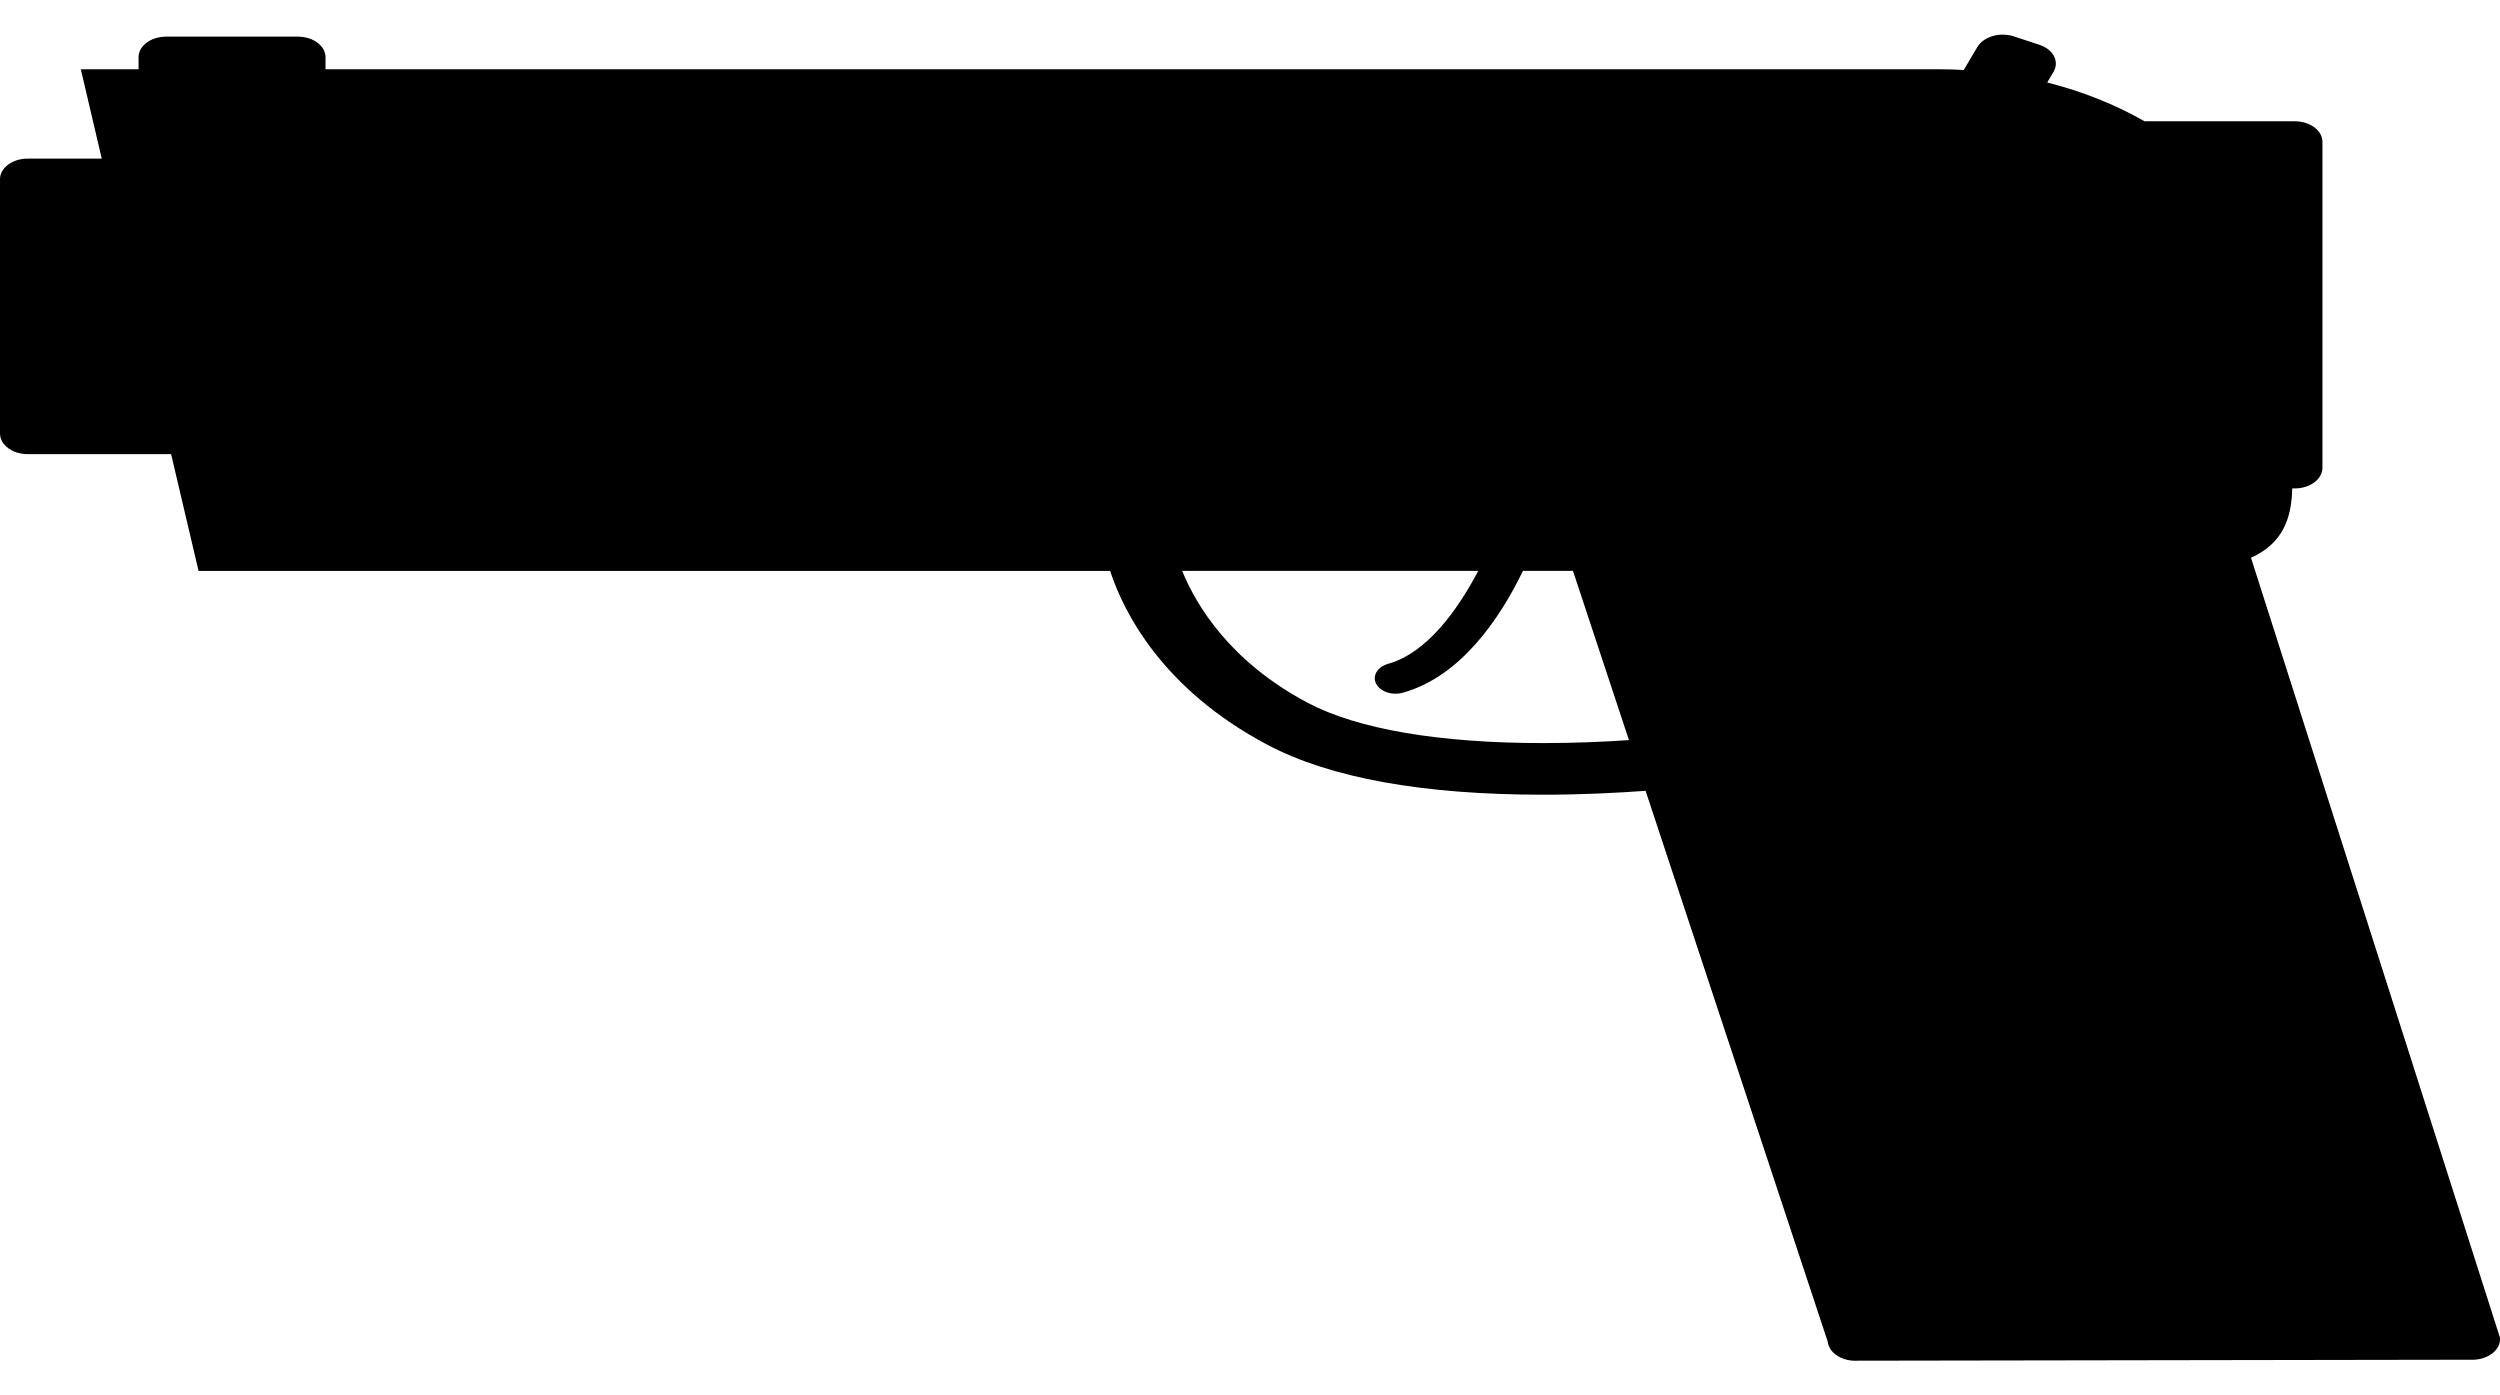 <svg width="43" height="24" viewBox="0 0 43 24" fill="none" xmlns="http://www.w3.org/2000/svg">
<path d="M38.717 9.593C39.247 9.355 39.415 8.941 39.426 8.401H39.469C39.732 8.401 39.946 8.242 39.946 8.047V2.44C39.946 2.244 39.732 2.086 39.469 2.086H36.886C36.387 1.8 35.822 1.573 35.212 1.419L35.32 1.237C35.426 1.057 35.317 0.848 35.076 0.77L34.64 0.626C34.4 0.547 34.118 0.628 34.012 0.807L33.776 1.204C33.636 1.196 33.495 1.191 33.353 1.191H5.599V0.984C5.599 0.788 5.385 0.63 5.122 0.63H2.859C2.596 0.63 2.383 0.788 2.383 0.984V1.191H1.39L1.75 2.728H0.477C0.213 2.728 0 2.887 0 3.083V7.456C0 7.652 0.213 7.811 0.477 7.811H2.943L3.415 9.82H19.094C19.327 10.528 19.988 11.851 21.801 12.811C22.876 13.38 24.47 13.669 26.54 13.669C27.217 13.669 27.83 13.637 28.304 13.602L31.437 23.077C31.458 23.272 31.686 23.419 31.948 23.404L42.559 23.387C42.822 23.372 43.019 23.202 42.999 23.006L38.717 9.593ZM26.541 12.781C24.749 12.781 23.349 12.541 22.492 12.088C21.162 11.383 20.58 10.423 20.333 9.819H25.426C25.061 10.513 24.531 11.235 23.878 11.417C23.693 11.468 23.6 11.622 23.669 11.759C23.722 11.866 23.859 11.932 24.003 11.932C24.045 11.932 24.087 11.927 24.128 11.915C25.13 11.636 25.803 10.628 26.195 9.819H27.055L28.018 12.73C27.602 12.758 27.093 12.781 26.541 12.781Z" fill="black"/>
</svg>
